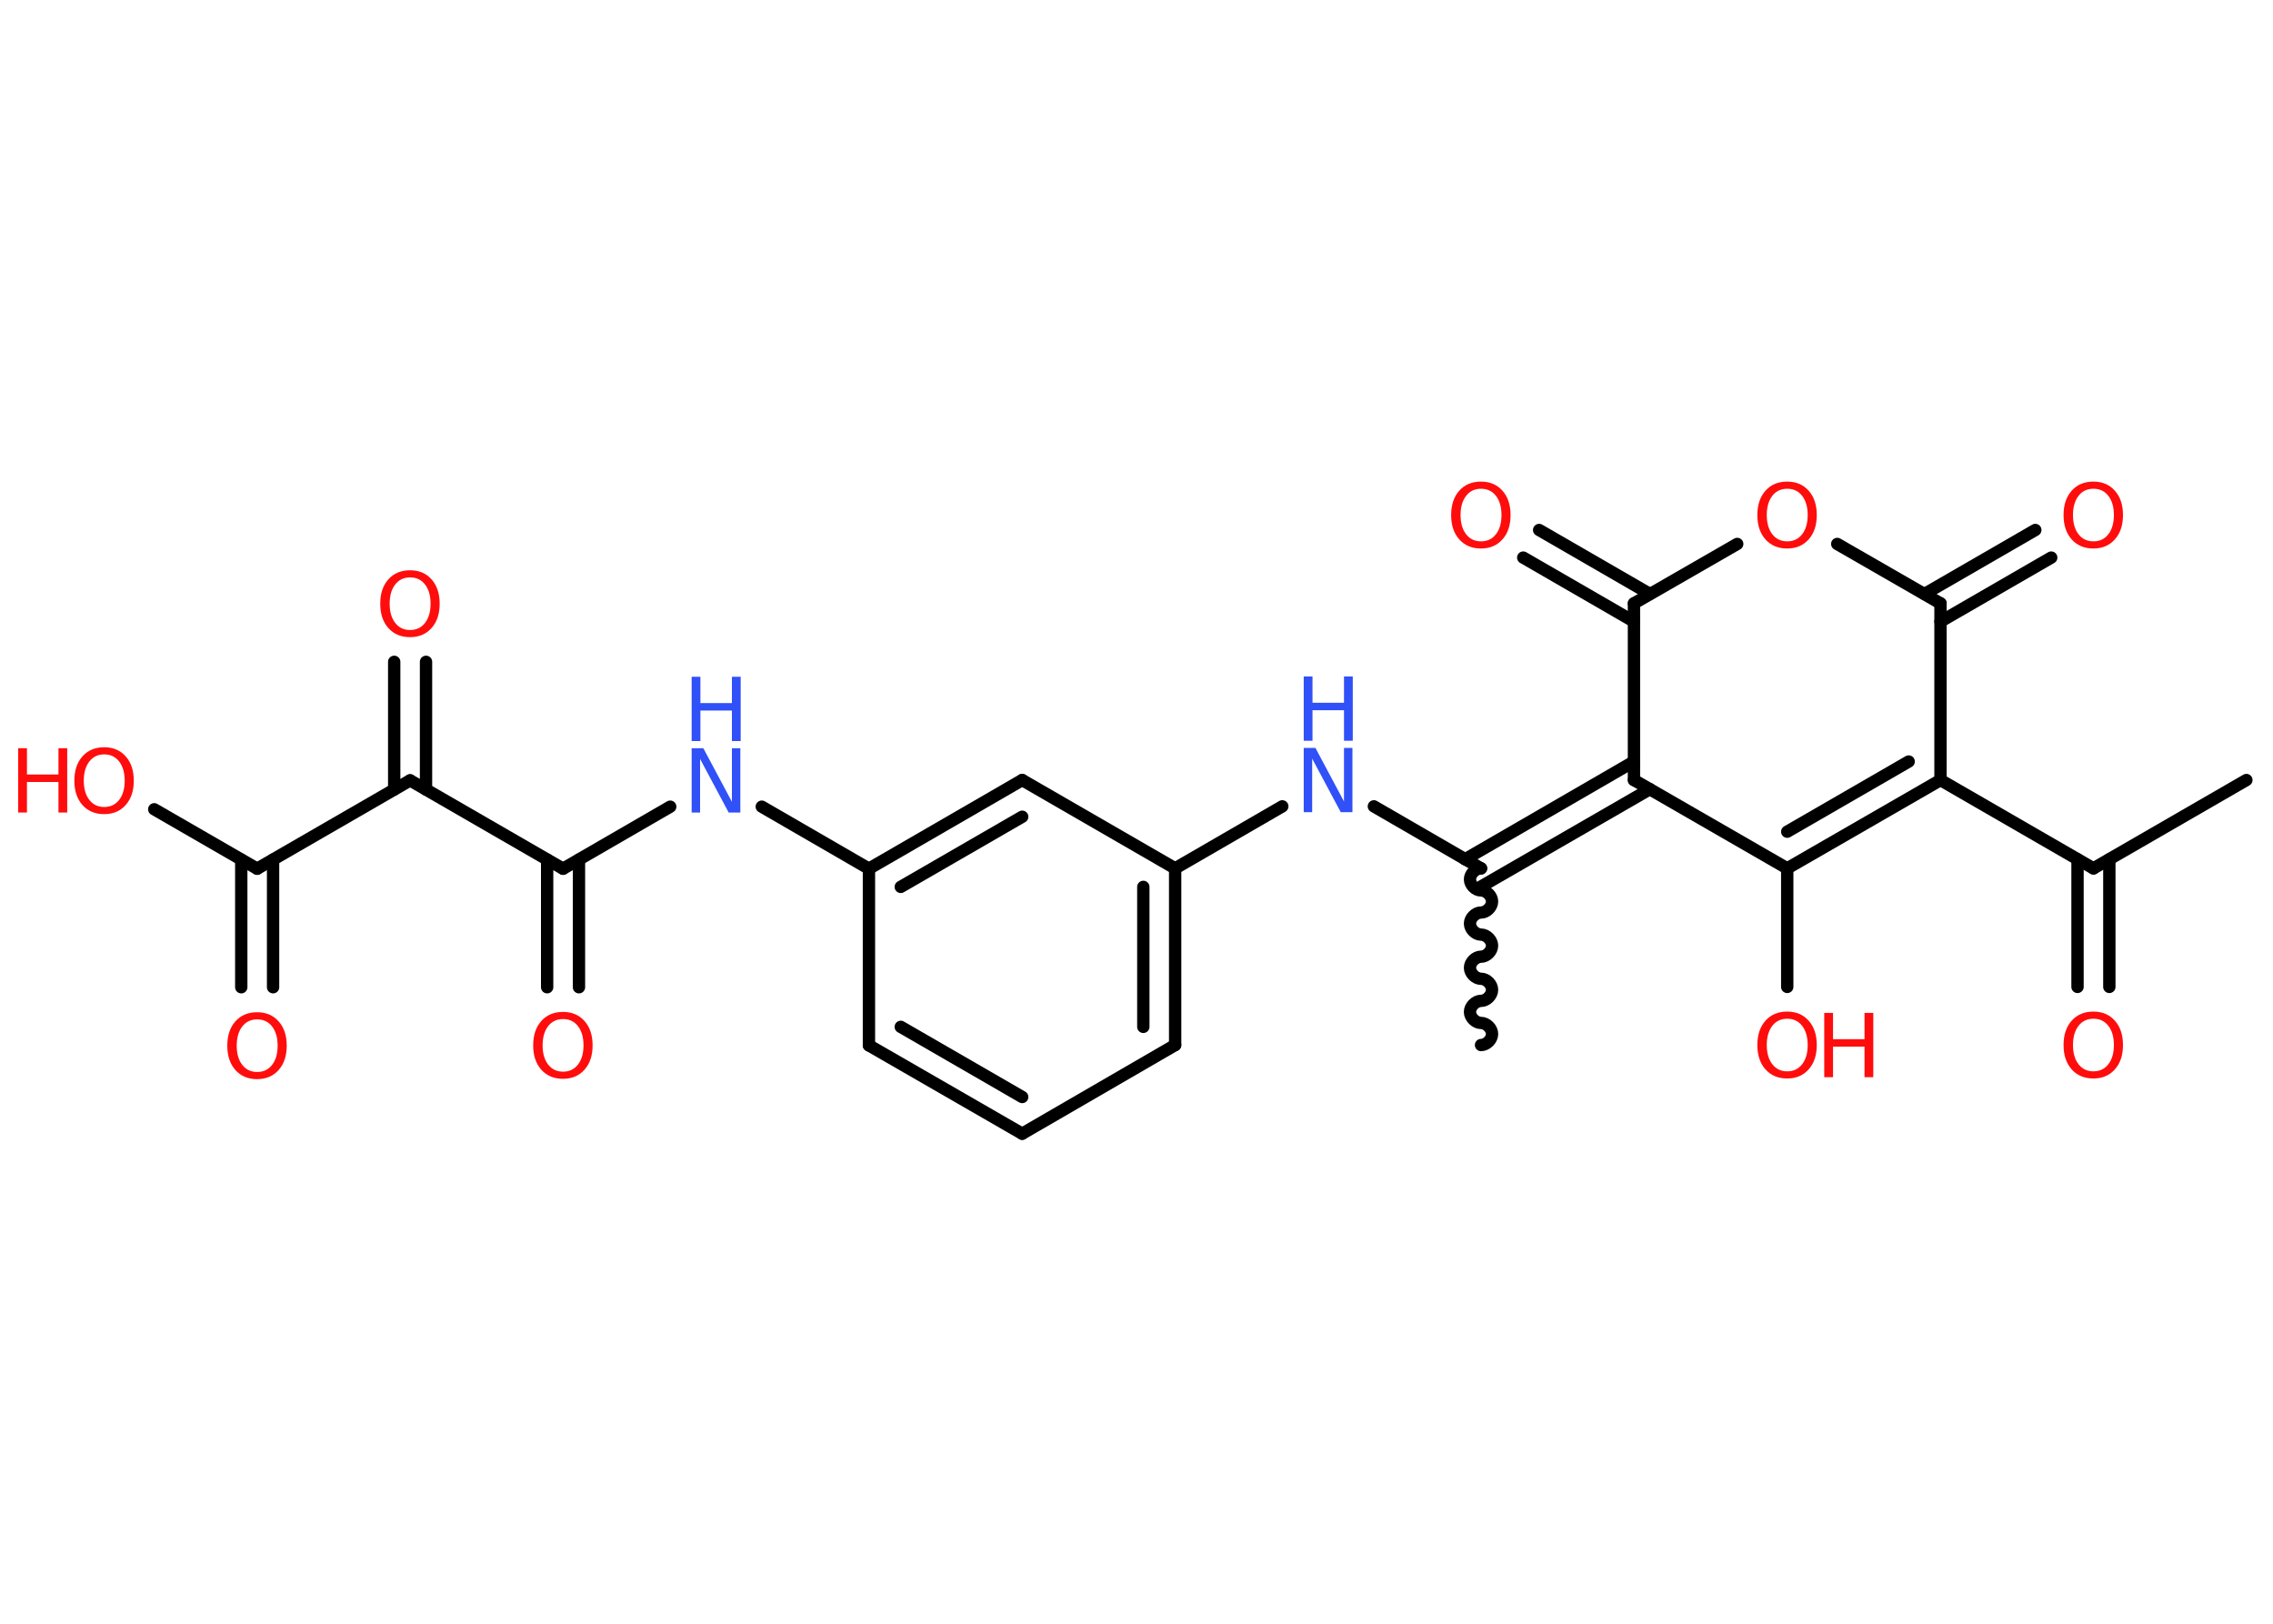 <?xml version='1.0' encoding='UTF-8'?>
<!DOCTYPE svg PUBLIC "-//W3C//DTD SVG 1.1//EN" "http://www.w3.org/Graphics/SVG/1.1/DTD/svg11.dtd">
<svg version='1.2' xmlns='http://www.w3.org/2000/svg' xmlns:xlink='http://www.w3.org/1999/xlink' width='70.0mm' height='50.0mm' viewBox='0 0 70.0 50.0'>
  <desc>Generated by the Chemistry Development Kit (http://github.com/cdk)</desc>
  <g stroke-linecap='round' stroke-linejoin='round' stroke='#000000' stroke-width='.38' fill='#FF0D0D'>
    <rect x='.0' y='.0' width='70.0' height='50.0' fill='#FFFFFF' stroke='none'/>
    <g id='mol1' class='mol'>
      <line id='mol1bnd1' class='bond' x1='69.18' y1='24.02' x2='64.47' y2='26.74'/>
      <g id='mol1bnd2' class='bond'>
        <line x1='64.96' y1='26.46' x2='64.96' y2='30.39'/>
        <line x1='63.98' y1='26.46' x2='63.98' y2='30.39'/>
      </g>
      <line id='mol1bnd3' class='bond' x1='64.47' y1='26.74' x2='59.76' y2='24.02'/>
      <g id='mol1bnd4' class='bond'>
        <line x1='55.04' y1='26.74' x2='59.76' y2='24.02'/>
        <line x1='55.04' y1='25.61' x2='58.78' y2='23.45'/>
      </g>
      <line id='mol1bnd5' class='bond' x1='55.04' y1='26.74' x2='55.04' y2='30.39'/>
      <line id='mol1bnd6' class='bond' x1='55.04' y1='26.74' x2='50.32' y2='24.02'/>
      <g id='mol1bnd7' class='bond'>
        <line x1='50.81' y1='24.3' x2='45.61' y2='27.3'/>
        <line x1='50.32' y1='23.45' x2='45.12' y2='26.46'/>
      </g>
      <path id='mol1bnd8' class='bond' d='M45.61 32.18c.17 -.0 .34 -.17 .34 -.34c-.0 -.17 -.17 -.34 -.34 -.34c-.17 .0 -.34 -.17 -.34 -.34c-.0 -.17 .17 -.34 .34 -.34c.17 -.0 .34 -.17 .34 -.34c-.0 -.17 -.17 -.34 -.34 -.34c-.17 .0 -.34 -.17 -.34 -.34c-.0 -.17 .17 -.34 .34 -.34c.17 -.0 .34 -.17 .34 -.34c-.0 -.17 -.17 -.34 -.34 -.34c-.17 .0 -.34 -.17 -.34 -.34c-.0 -.17 .17 -.34 .34 -.34c.17 -.0 .34 -.17 .34 -.34c-.0 -.17 -.17 -.34 -.34 -.34c-.17 .0 -.34 -.17 -.34 -.34c-.0 -.17 .17 -.34 .34 -.34' fill='none' stroke='#000000' stroke-width='.38'/>
      <line id='mol1bnd9' class='bond' x1='45.61' y1='26.74' x2='42.31' y2='24.83'/>
      <line id='mol1bnd10' class='bond' x1='39.49' y1='24.83' x2='36.19' y2='26.74'/>
      <g id='mol1bnd11' class='bond'>
        <line x1='36.19' y1='32.18' x2='36.19' y2='26.74'/>
        <line x1='35.21' y1='31.62' x2='35.21' y2='27.31'/>
      </g>
      <line id='mol1bnd12' class='bond' x1='36.19' y1='32.18' x2='31.48' y2='34.91'/>
      <g id='mol1bnd13' class='bond'>
        <line x1='26.76' y1='32.19' x2='31.48' y2='34.91'/>
        <line x1='27.74' y1='31.62' x2='31.48' y2='33.78'/>
      </g>
      <line id='mol1bnd14' class='bond' x1='26.76' y1='32.19' x2='26.76' y2='26.75'/>
      <line id='mol1bnd15' class='bond' x1='26.76' y1='26.75' x2='23.46' y2='24.84'/>
      <line id='mol1bnd16' class='bond' x1='20.64' y1='24.84' x2='17.34' y2='26.75'/>
      <g id='mol1bnd17' class='bond'>
        <line x1='17.83' y1='26.47' x2='17.83' y2='30.4'/>
        <line x1='16.85' y1='26.47' x2='16.85' y2='30.4'/>
      </g>
      <line id='mol1bnd18' class='bond' x1='17.34' y1='26.75' x2='12.63' y2='24.03'/>
      <g id='mol1bnd19' class='bond'>
        <line x1='12.14' y1='24.31' x2='12.14' y2='20.38'/>
        <line x1='13.12' y1='24.31' x2='13.12' y2='20.38'/>
      </g>
      <line id='mol1bnd20' class='bond' x1='12.63' y1='24.03' x2='7.92' y2='26.75'/>
      <g id='mol1bnd21' class='bond'>
        <line x1='8.41' y1='26.47' x2='8.41' y2='30.4'/>
        <line x1='7.43' y1='26.47' x2='7.43' y2='30.4'/>
      </g>
      <line id='mol1bnd22' class='bond' x1='7.92' y1='26.75' x2='4.75' y2='24.92'/>
      <g id='mol1bnd23' class='bond'>
        <line x1='31.48' y1='24.02' x2='26.76' y2='26.75'/>
        <line x1='31.48' y1='25.15' x2='27.74' y2='27.31'/>
      </g>
      <line id='mol1bnd24' class='bond' x1='36.19' y1='26.74' x2='31.48' y2='24.02'/>
      <line id='mol1bnd25' class='bond' x1='50.32' y1='24.02' x2='50.32' y2='18.58'/>
      <g id='mol1bnd26' class='bond'>
        <line x1='50.32' y1='19.14' x2='46.91' y2='17.17'/>
        <line x1='50.81' y1='18.29' x2='47.4' y2='16.32'/>
      </g>
      <line id='mol1bnd27' class='bond' x1='50.32' y1='18.58' x2='53.5' y2='16.75'/>
      <line id='mol1bnd28' class='bond' x1='56.58' y1='16.75' x2='59.76' y2='18.58'/>
      <line id='mol1bnd29' class='bond' x1='59.76' y1='24.02' x2='59.76' y2='18.58'/>
      <g id='mol1bnd30' class='bond'>
        <line x1='59.27' y1='18.29' x2='62.68' y2='16.32'/>
        <line x1='59.76' y1='19.14' x2='63.17' y2='17.17'/>
      </g>
      <path id='mol1atm3' class='atom' d='M64.47 31.37q-.29 .0 -.46 .22q-.17 .22 -.17 .59q.0 .37 .17 .59q.17 .22 .46 .22q.29 .0 .46 -.22q.17 -.22 .17 -.59q.0 -.37 -.17 -.59q-.17 -.22 -.46 -.22zM64.47 31.15q.41 .0 .66 .28q.25 .28 .25 .75q.0 .47 -.25 .75q-.25 .28 -.66 .28q-.42 .0 -.67 -.28q-.25 -.28 -.25 -.75q.0 -.47 .25 -.75q.25 -.28 .67 -.28z' stroke='none'/>
      <g id='mol1atm6' class='atom'>
        <path d='M55.04 31.37q-.29 .0 -.46 .22q-.17 .22 -.17 .59q.0 .37 .17 .59q.17 .22 .46 .22q.29 .0 .46 -.22q.17 -.22 .17 -.59q.0 -.37 -.17 -.59q-.17 -.22 -.46 -.22zM55.04 31.15q.41 .0 .66 .28q.25 .28 .25 .75q.0 .47 -.25 .75q-.25 .28 -.66 .28q-.42 .0 -.67 -.28q-.25 -.28 -.25 -.75q.0 -.47 .25 -.75q.25 -.28 .67 -.28z' stroke='none'/>
        <path d='M56.18 31.19h.27v.81h.97v-.81h.27v1.98h-.27v-.94h-.97v.94h-.27v-1.98z' stroke='none'/>
      </g>
      <g id='mol1atm10' class='atom'>
        <path d='M40.15 23.03h.36l.88 1.65v-1.65h.26v1.98h-.36l-.88 -1.65v1.65h-.26v-1.98z' stroke='none' fill='#3050F8'/>
        <path d='M40.15 20.83h.27v.81h.97v-.81h.27v1.98h-.27v-.94h-.97v.94h-.27v-1.98z' stroke='none' fill='#3050F8'/>
      </g>
      <g id='mol1atm16' class='atom'>
        <path d='M21.3 23.04h.36l.88 1.65v-1.65h.26v1.98h-.36l-.88 -1.65v1.65h-.26v-1.98z' stroke='none' fill='#3050F8'/>
        <path d='M21.3 20.84h.27v.81h.97v-.81h.27v1.98h-.27v-.94h-.97v.94h-.27v-1.98z' stroke='none' fill='#3050F8'/>
      </g>
      <path id='mol1atm18' class='atom' d='M17.34 31.38q-.29 .0 -.46 .22q-.17 .22 -.17 .59q.0 .37 .17 .59q.17 .22 .46 .22q.29 .0 .46 -.22q.17 -.22 .17 -.59q.0 -.37 -.17 -.59q-.17 -.22 -.46 -.22zM17.34 31.16q.41 .0 .66 .28q.25 .28 .25 .75q.0 .47 -.25 .75q-.25 .28 -.66 .28q-.42 .0 -.67 -.28q-.25 -.28 -.25 -.75q.0 -.47 .25 -.75q.25 -.28 .67 -.28z' stroke='none'/>
      <path id='mol1atm20' class='atom' d='M12.63 17.78q-.29 .0 -.46 .22q-.17 .22 -.17 .59q.0 .37 .17 .59q.17 .22 .46 .22q.29 .0 .46 -.22q.17 -.22 .17 -.59q.0 -.37 -.17 -.59q-.17 -.22 -.46 -.22zM12.63 17.56q.41 .0 .66 .28q.25 .28 .25 .75q.0 .47 -.25 .75q-.25 .28 -.66 .28q-.42 .0 -.67 -.28q-.25 -.28 -.25 -.75q.0 -.47 .25 -.75q.25 -.28 .67 -.28z' stroke='none'/>
      <path id='mol1atm22' class='atom' d='M7.92 31.39q-.29 .0 -.46 .22q-.17 .22 -.17 .59q.0 .37 .17 .59q.17 .22 .46 .22q.29 .0 .46 -.22q.17 -.22 .17 -.59q.0 -.37 -.17 -.59q-.17 -.22 -.46 -.22zM7.92 31.17q.41 .0 .66 .28q.25 .28 .25 .75q.0 .47 -.25 .75q-.25 .28 -.66 .28q-.42 .0 -.67 -.28q-.25 -.28 -.25 -.75q.0 -.47 .25 -.75q.25 -.28 .67 -.28z' stroke='none'/>
      <g id='mol1atm23' class='atom'>
        <path d='M3.21 23.23q-.29 .0 -.46 .22q-.17 .22 -.17 .59q.0 .37 .17 .59q.17 .22 .46 .22q.29 .0 .46 -.22q.17 -.22 .17 -.59q.0 -.37 -.17 -.59q-.17 -.22 -.46 -.22zM3.21 23.01q.41 .0 .66 .28q.25 .28 .25 .75q.0 .47 -.25 .75q-.25 .28 -.66 .28q-.42 .0 -.67 -.28q-.25 -.28 -.25 -.75q.0 -.47 .25 -.75q.25 -.28 .67 -.28z' stroke='none'/>
        <path d='M.56 23.04h.27v.81h.97v-.81h.27v1.98h-.27v-.94h-.97v.94h-.27v-1.98z' stroke='none'/>
      </g>
      <path id='mol1atm26' class='atom' d='M45.61 15.05q-.29 .0 -.46 .22q-.17 .22 -.17 .59q.0 .37 .17 .59q.17 .22 .46 .22q.29 .0 .46 -.22q.17 -.22 .17 -.59q.0 -.37 -.17 -.59q-.17 -.22 -.46 -.22zM45.61 14.83q.41 .0 .66 .28q.25 .28 .25 .75q.0 .47 -.25 .75q-.25 .28 -.66 .28q-.42 .0 -.67 -.28q-.25 -.28 -.25 -.75q.0 -.47 .25 -.75q.25 -.28 .67 -.28z' stroke='none'/>
      <path id='mol1atm27' class='atom' d='M55.04 15.05q-.29 .0 -.46 .22q-.17 .22 -.17 .59q.0 .37 .17 .59q.17 .22 .46 .22q.29 .0 .46 -.22q.17 -.22 .17 -.59q.0 -.37 -.17 -.59q-.17 -.22 -.46 -.22zM55.04 14.83q.41 .0 .66 .28q.25 .28 .25 .75q.0 .47 -.25 .75q-.25 .28 -.66 .28q-.42 .0 -.67 -.28q-.25 -.28 -.25 -.75q.0 -.47 .25 -.75q.25 -.28 .67 -.28z' stroke='none'/>
      <path id='mol1atm29' class='atom' d='M64.47 15.05q-.29 .0 -.46 .22q-.17 .22 -.17 .59q.0 .37 .17 .59q.17 .22 .46 .22q.29 .0 .46 -.22q.17 -.22 .17 -.59q.0 -.37 -.17 -.59q-.17 -.22 -.46 -.22zM64.47 14.83q.41 .0 .66 .28q.25 .28 .25 .75q.0 .47 -.25 .75q-.25 .28 -.66 .28q-.42 .0 -.67 -.28q-.25 -.28 -.25 -.75q.0 -.47 .25 -.75q.25 -.28 .67 -.28z' stroke='none'/>
    </g>
  </g>
</svg>

